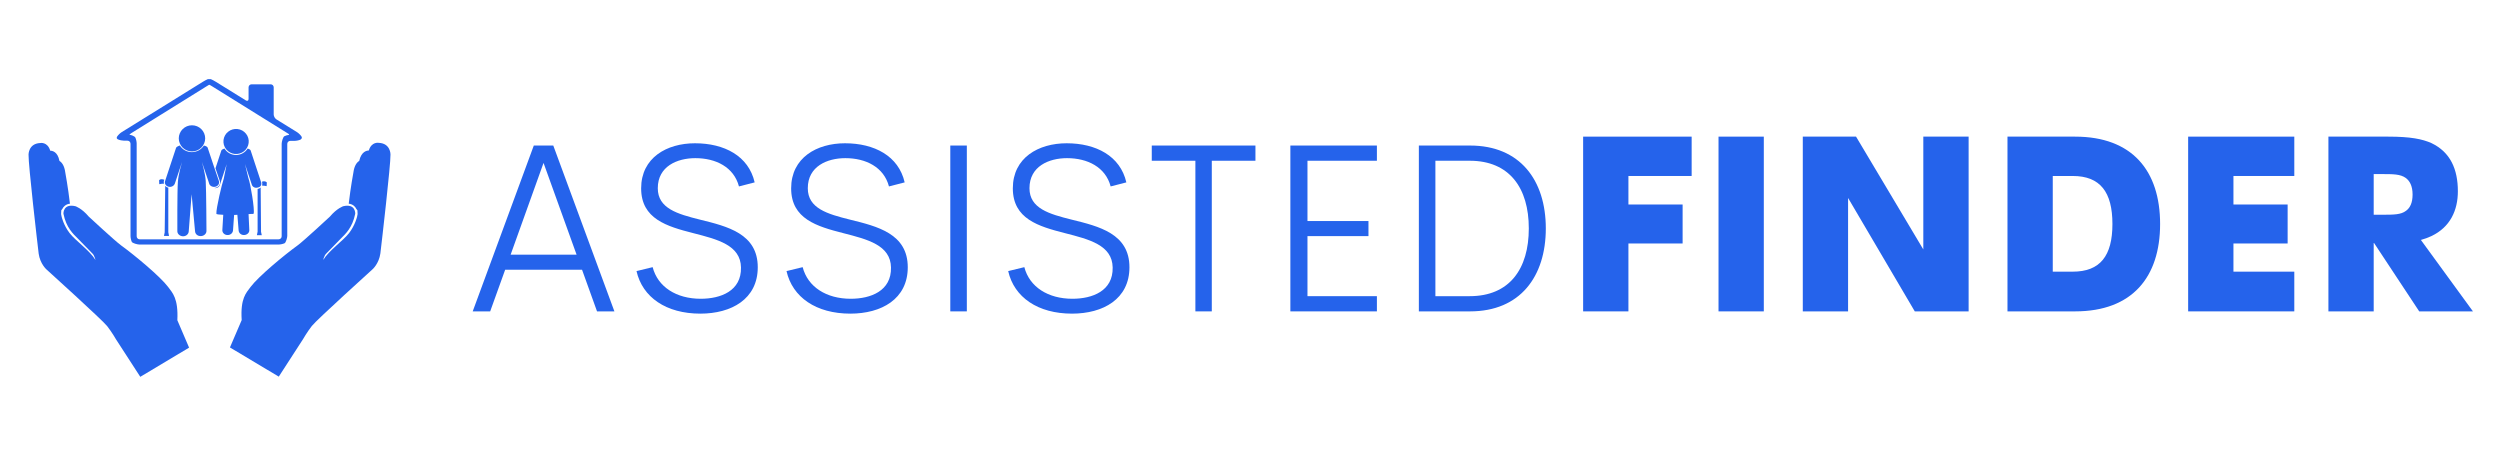 <svg xmlns="http://www.w3.org/2000/svg" xmlns:xlink="http://www.w3.org/1999/xlink" width="500" zoomAndPan="magnify" viewBox="0 0 375 67.5" height="90" preserveAspectRatio="xMidYMid meet" version="1.0"><defs><g/><clipPath id="166fefb49c"><path d="M 17 11.859 L 46 11.859 L 46 37 L 17 37 Z M 17 11.859 " clip-rule="nonzero"/></clipPath><clipPath id="0b1fca30d0"><path d="M 34 21 L 58.602 21 L 58.602 56.527 L 34 56.527 Z M 34 21 " clip-rule="nonzero"/></clipPath><clipPath id="97908d0e89"><path d="M 4.254 21 L 29 21 L 29 56.527 L 4.254 56.527 Z M 4.254 21 " clip-rule="nonzero"/></clipPath></defs><g clip-path="url(#166fefb49c)"><path fill="#2563eb" d="M 45.23 20.484 C 45.098 20.27 44.797 19.977 44.582 19.84 L 41.461 17.906 C 41.246 17.773 41.055 17.449 41.055 17.184 L 41.055 13.102 C 41.055 12.832 40.84 12.645 40.594 12.645 L 37.746 12.645 C 37.477 12.645 37.285 12.859 37.285 13.102 L 37.285 14.848 C 37.285 15.113 37.098 15.195 36.879 15.062 L 32.379 12.27 C 32.16 12.133 31.809 11.945 31.617 11.867 C 31.617 11.867 31.617 11.867 31.402 11.867 C 31.184 11.867 31.184 11.867 31.184 11.867 C 30.992 11.945 30.641 12.133 30.426 12.27 L 18.223 19.84 C 18.004 19.977 17.707 20.27 17.57 20.484 C 17.57 20.484 17.488 20.621 17.516 20.727 C 17.543 20.836 17.707 20.914 17.707 20.914 C 17.949 21.023 18.355 21.102 18.602 21.102 L 19.117 21.102 C 19.387 21.102 19.578 21.316 19.578 21.559 L 19.578 35.391 C 19.578 35.656 19.656 36.035 19.766 36.273 C 19.875 36.488 20.633 36.68 20.906 36.68 L 41.789 36.68 C 42.059 36.68 42.438 36.598 42.684 36.488 C 42.898 36.383 43.09 35.629 43.09 35.391 L 43.09 21.586 C 43.09 21.316 43.305 21.129 43.551 21.129 L 44.176 21.129 C 44.445 21.129 44.852 21.051 45.07 20.941 C 45.07 20.941 45.203 20.859 45.258 20.754 C 45.312 20.621 45.23 20.484 45.23 20.484 Z M 43.305 20.242 C 43.172 20.242 42.871 20.324 42.656 20.434 C 42.438 20.539 42.25 21.289 42.25 21.559 L 42.25 35.441 C 42.25 35.711 42.031 35.898 41.789 35.898 L 20.961 35.898 C 20.688 35.898 20.5 35.684 20.5 35.441 L 20.5 21.531 C 20.5 21.266 20.418 20.887 20.309 20.645 C 20.199 20.406 19.578 20.219 19.469 20.219 C 19.359 20.219 19.469 20.109 19.684 19.977 L 30.914 12.992 C 31.129 12.859 31.348 12.727 31.348 12.727 C 31.348 12.727 31.348 12.727 31.402 12.727 C 31.453 12.727 31.453 12.727 31.453 12.727 C 31.48 12.727 31.672 12.859 31.891 12.992 L 43.117 19.977 C 43.359 20.109 43.441 20.242 43.305 20.242 Z M 43.305 20.242 " fill-opacity="1" fill-rule="nonzero"/></g><path fill="#2563eb" d="M 39.184 27.387 C 39.184 27.332 39.156 27.305 39.184 27.387 Z M 39.184 27.387 " fill-opacity="1" fill-rule="nonzero"/><path fill="#2563eb" d="M 39.184 27.387 C 39.184 27.359 37.609 22.605 37.609 22.605 C 37.586 22.473 37.422 22.363 37.148 22.285 C 36.797 22.848 36.148 23.25 35.414 23.25 C 34.684 23.25 34.031 22.875 33.68 22.285 C 33.406 22.363 33.219 22.473 33.191 22.605 L 32.324 25.238 C 32.566 25.938 32.785 26.609 32.973 27.145 C 33.027 27.332 33.027 27.547 32.918 27.734 C 32.812 27.949 32.594 28.086 32.352 28.164 C 32.27 28.191 32.188 28.191 32.105 28.191 C 32.484 28.301 32.863 28.086 32.973 27.762 L 34.004 24.621 L 33.57 26.77 C 33.301 27.52 32.402 31.309 32.457 32.059 C 32.457 32.168 32.945 32.191 33.488 32.219 L 33.352 34.504 C 33.328 34.906 33.68 35.254 34.113 35.254 C 34.547 35.281 34.926 34.961 34.953 34.555 L 35.117 32.246 L 35.605 32.219 L 35.793 34.555 C 35.82 34.961 36.172 35.281 36.637 35.254 C 37.07 35.227 37.422 34.906 37.395 34.504 L 37.285 32.113 C 37.828 32.059 38.02 32.141 38.047 32.031 C 38.234 31.496 37.559 27.441 37.258 26.715 L 36.742 24.594 L 37.773 27.707 C 37.883 28.059 38.289 28.246 38.641 28.137 C 39.266 28.031 39.211 27.547 39.184 27.387 Z M 39.184 27.387 " fill-opacity="1" fill-rule="nonzero"/><path fill="#2563eb" d="M 35.629 19.355 C 35.879 19.383 36.117 19.457 36.336 19.578 C 36.555 19.699 36.742 19.859 36.898 20.055 C 37.059 20.25 37.168 20.465 37.238 20.707 C 37.309 20.945 37.328 21.188 37.297 21.438 C 37.27 21.684 37.195 21.918 37.07 22.137 C 36.949 22.352 36.789 22.539 36.594 22.695 C 36.395 22.848 36.176 22.961 35.934 23.027 C 35.691 23.098 35.445 23.117 35.195 23.09 C 34.945 23.059 34.711 22.984 34.488 22.863 C 34.27 22.742 34.082 22.586 33.926 22.391 C 33.77 22.195 33.656 21.977 33.586 21.738 C 33.52 21.496 33.5 21.254 33.527 21.004 C 33.555 20.758 33.633 20.527 33.754 20.309 C 33.875 20.09 34.035 19.902 34.234 19.75 C 34.43 19.594 34.648 19.48 34.891 19.414 C 35.133 19.344 35.379 19.324 35.629 19.355 Z M 35.629 19.355 " fill-opacity="1" fill-rule="nonzero"/><path fill="#2563eb" d="M 39.348 27.547 C 39.348 27.441 39.32 27.359 39.293 27.254 C 39.535 27.172 39.809 27.145 40.023 27.359 C 40.023 27.574 39.996 27.684 39.996 27.922 C 39.781 27.871 39.535 27.844 39.32 27.844 C 39.32 27.734 39.348 27.629 39.348 27.547 Z M 39.348 27.547 " fill-opacity="1" fill-rule="nonzero"/><path fill="#2563eb" d="M 38.641 28.352 C 38.805 28.328 38.969 28.246 39.074 28.137 C 39.074 28.137 39.074 28.137 39.102 28.113 L 39.156 34.77 L 39.266 35.281 L 38.535 35.281 L 38.641 34.746 Z M 38.641 28.352 " fill-opacity="1" fill-rule="nonzero"/><path fill="#2563eb" d="M 24.566 27.305 C 24.566 27.172 24.594 27.062 24.648 26.957 C 24.375 26.875 24.078 26.797 23.863 27.039 C 23.863 27.277 23.891 27.387 23.891 27.629 C 24.133 27.574 24.375 27.547 24.621 27.547 C 24.566 27.469 24.566 27.387 24.566 27.305 Z M 24.566 27.305 " fill-opacity="1" fill-rule="nonzero"/><path fill="#2563eb" d="M 25.273 28.164 C 25.109 28.137 24.945 28.059 24.836 27.922 C 24.812 27.898 24.812 27.898 24.785 27.871 L 24.703 34.852 L 24.594 35.391 L 25.352 35.391 L 25.246 34.824 L 25.246 28.164 Z M 25.273 28.164 " fill-opacity="1" fill-rule="nonzero"/><path fill="#2563eb" d="M 32.84 27.172 C 32.84 27.172 32.512 26.203 32.133 25.105 C 31.672 23.734 31.156 22.203 31.156 22.176 C 31.129 22.043 30.941 21.91 30.586 21.828 C 30.207 22.418 29.559 22.82 28.77 22.82 C 28.012 22.82 27.332 22.418 26.98 21.828 C 26.656 21.934 26.465 22.043 26.41 22.176 L 24.758 27.172 C 24.648 27.52 24.863 27.898 25.273 28.004 C 25.68 28.113 26.086 27.898 26.223 27.547 L 27.305 24.297 C 27.305 24.297 26.762 26.125 26.684 27.254 C 26.574 28.703 26.602 34.637 26.602 34.637 C 26.574 35.066 26.953 35.414 27.414 35.441 C 27.902 35.469 28.281 35.121 28.309 34.719 L 28.742 29.133 L 29.258 34.691 C 29.285 35.121 29.664 35.441 30.152 35.414 C 30.613 35.391 30.992 35.039 30.969 34.609 C 30.969 34.609 30.941 28.543 30.859 27.145 C 30.777 25.965 30.289 24.297 30.289 24.297 L 31.293 27.277 L 31.375 27.547 C 31.48 27.898 31.918 28.113 32.324 28.004 C 32.73 27.898 32.945 27.52 32.84 27.172 Z M 32.84 27.172 " fill-opacity="1" fill-rule="nonzero"/><path fill="#2563eb" d="M 30.777 20.754 C 30.777 21.016 30.727 21.266 30.625 21.504 C 30.527 21.746 30.383 21.957 30.195 22.141 C 30.012 22.324 29.797 22.465 29.555 22.566 C 29.312 22.664 29.059 22.715 28.797 22.715 C 28.535 22.715 28.281 22.664 28.039 22.566 C 27.797 22.465 27.582 22.324 27.398 22.141 C 27.211 21.957 27.07 21.746 26.969 21.504 C 26.867 21.266 26.816 21.016 26.816 20.754 C 26.816 20.492 26.867 20.242 26.969 20.004 C 27.07 19.762 27.211 19.551 27.398 19.367 C 27.582 19.184 27.797 19.043 28.039 18.941 C 28.281 18.844 28.535 18.793 28.797 18.793 C 29.059 18.793 29.312 18.844 29.555 18.941 C 29.797 19.043 30.012 19.184 30.195 19.367 C 30.383 19.551 30.527 19.762 30.625 20.004 C 30.727 20.242 30.777 20.492 30.777 20.754 Z M 30.777 20.754 " fill-opacity="1" fill-rule="nonzero"/><g clip-path="url(#0b1fca30d0)"><path fill="#2563eb" d="M 37.586 43.043 C 38.777 41.457 42.629 38.262 44.637 36.812 C 45.559 36.141 49.488 32.488 49.488 32.488 C 50.547 31.227 51.496 30.93 51.496 30.93 C 53.367 30.5 53.285 32.059 53.285 32.059 C 52.852 34.152 51.875 35.039 51.09 35.82 C 50.438 36.465 49.68 37.297 48.895 38.074 C 48.648 38.316 48.457 39.039 48.484 38.988 C 49.355 37.562 51.441 36.141 52.363 34.961 C 53.285 33.75 53.559 32.516 53.559 32.516 L 53.641 32.113 C 53.641 31.926 53.613 31.738 53.613 31.547 C 53.504 31.414 53.449 31.336 53.449 31.336 C 53.367 31.172 53.258 31.012 53.098 30.879 C 52.879 30.691 52.609 30.582 52.309 30.555 C 52.582 28.164 53.016 25.828 53.016 25.828 C 53.152 24.836 53.531 24.352 53.883 24.137 C 54.207 22.688 55.051 22.578 55.32 22.578 C 55.727 21.211 56.812 21.426 56.812 21.426 C 58.602 21.504 58.574 23.172 58.574 23.172 C 58.602 24.727 57.273 36.223 57.055 38.02 C 56.84 39.551 55.891 40.383 55.891 40.383 C 55.891 40.383 47.43 48.035 46.777 48.895 C 46.047 49.836 45.449 50.883 45.449 50.883 L 41.816 56.496 L 34.492 52.117 L 36.254 48.012 C 36.039 44.734 36.934 43.93 37.586 43.043 Z M 37.586 43.043 " fill-opacity="1" fill-rule="nonzero"/></g><g clip-path="url(#97908d0e89)"><path fill="#2563eb" d="M 25.219 43.043 C 24.023 41.457 20.172 38.262 18.168 36.812 C 17.246 36.141 13.312 32.488 13.312 32.488 C 12.254 31.227 11.305 30.93 11.305 30.93 C 9.434 30.5 9.516 32.059 9.516 32.059 C 9.949 34.152 10.926 35.039 11.711 35.82 C 12.363 36.465 13.121 37.297 13.91 38.074 C 14.152 38.316 14.344 39.039 14.316 38.988 C 13.449 37.562 11.359 36.141 10.438 34.961 C 9.516 33.75 9.246 32.516 9.246 32.516 L 9.164 32.113 C 9.164 31.926 9.191 31.738 9.191 31.547 C 9.297 31.414 9.352 31.336 9.352 31.336 C 9.434 31.172 9.543 31.012 9.707 30.879 C 9.922 30.691 10.191 30.582 10.492 30.555 C 10.219 28.164 9.785 25.828 9.785 25.828 C 9.652 24.836 9.27 24.352 8.918 24.137 C 8.648 22.715 7.809 22.605 7.535 22.605 C 7.129 21.238 6.043 21.453 6.043 21.453 C 4.254 21.531 4.281 23.199 4.281 23.199 C 4.254 24.754 5.582 36.25 5.801 38.047 C 6.016 39.578 6.965 40.41 6.965 40.41 C 6.965 40.41 15.426 48.062 16.078 48.922 C 16.809 49.863 17.406 50.91 17.406 50.91 L 21.043 56.523 L 28.363 52.145 L 26.602 48.035 C 26.762 44.734 25.867 43.93 25.219 43.043 Z M 25.219 43.043 " fill-opacity="1" fill-rule="nonzero"/></g><g fill="#2563eb" fill-opacity="1"><g transform="translate(69.656, 46.706)"><g><path d="M 19.898 0 L 22.504 0 L 13.336 -24.875 L 10.414 -24.875 L 1.25 0 L 3.871 0 L 6.117 -6.242 L 17.652 -6.242 Z M 6.938 -8.504 L 11.875 -22.27 L 16.832 -8.504 Z M 6.938 -8.504 "/></g></g></g><g fill="#2563eb" fill-opacity="1"><g transform="translate(93.406, 46.706)"><g><path d="M 11.645 0.34 C 16.297 0.34 20.258 -1.836 20.258 -6.617 C 20.258 -11.66 15.691 -12.75 11.574 -13.766 C 8.219 -14.605 5.262 -15.441 5.262 -18.473 C 5.262 -21.754 8.168 -22.984 10.895 -22.984 C 13.961 -22.984 16.672 -21.648 17.438 -18.742 L 19.793 -19.348 C 18.883 -23.324 15.227 -25.215 10.84 -25.215 C 6.617 -25.215 2.766 -23.055 2.766 -18.457 C 2.766 -13.871 6.617 -12.75 10.59 -11.734 C 14.195 -10.805 17.688 -9.949 17.742 -6.578 C 17.812 -3.066 14.711 -1.891 11.699 -1.891 C 8.059 -1.891 5.262 -3.656 4.492 -6.633 L 2.07 -6.043 C 2.961 -2.105 6.527 0.34 11.645 0.34 Z M 11.645 0.34 "/></g></g></g><g fill="#2563eb" fill-opacity="1"><g transform="translate(115.907, 46.706)"><g><path d="M 11.645 0.34 C 16.297 0.34 20.258 -1.836 20.258 -6.617 C 20.258 -11.66 15.691 -12.75 11.574 -13.766 C 8.219 -14.605 5.262 -15.441 5.262 -18.473 C 5.262 -21.754 8.168 -22.984 10.895 -22.984 C 13.961 -22.984 16.672 -21.648 17.438 -18.742 L 19.793 -19.348 C 18.883 -23.324 15.227 -25.215 10.84 -25.215 C 6.617 -25.215 2.766 -23.055 2.766 -18.457 C 2.766 -13.871 6.617 -12.75 10.59 -11.734 C 14.195 -10.805 17.688 -9.949 17.742 -6.578 C 17.812 -3.066 14.711 -1.891 11.699 -1.891 C 8.059 -1.891 5.262 -3.656 4.492 -6.633 L 2.07 -6.043 C 2.961 -2.105 6.527 0.34 11.645 0.34 Z M 11.645 0.34 "/></g></g></g><g fill="#2563eb" fill-opacity="1"><g transform="translate(138.408, 46.706)"><g><path d="M 4.137 0 L 6.617 0 L 6.617 -24.875 L 4.137 -24.875 Z M 4.137 0 "/></g></g></g><g fill="#2563eb" fill-opacity="1"><g transform="translate(149.159, 46.706)"><g><path d="M 11.645 0.34 C 16.297 0.34 20.258 -1.836 20.258 -6.617 C 20.258 -11.66 15.691 -12.75 11.574 -13.766 C 8.219 -14.605 5.262 -15.441 5.262 -18.473 C 5.262 -21.754 8.168 -22.984 10.895 -22.984 C 13.961 -22.984 16.672 -21.648 17.438 -18.742 L 19.793 -19.348 C 18.883 -23.324 15.227 -25.215 10.84 -25.215 C 6.617 -25.215 2.766 -23.055 2.766 -18.457 C 2.766 -13.871 6.617 -12.75 10.59 -11.734 C 14.195 -10.805 17.688 -9.949 17.742 -6.578 C 17.812 -3.066 14.711 -1.891 11.699 -1.891 C 8.059 -1.891 5.262 -3.656 4.492 -6.633 L 2.07 -6.043 C 2.961 -2.105 6.527 0.34 11.645 0.34 Z M 11.645 0.34 "/></g></g></g><g fill="#2563eb" fill-opacity="1"><g transform="translate(171.66, 46.706)"><g><path d="M 16.656 -24.875 L 1.105 -24.875 L 1.105 -22.594 L 7.648 -22.594 L 7.648 0 L 10.109 0 L 10.109 -22.594 L 16.656 -22.594 Z M 16.656 -24.875 "/></g></g></g><g fill="#2563eb" fill-opacity="1"><g transform="translate(189.418, 46.706)"><g><path d="M 17.117 -22.594 L 17.117 -24.875 L 4.137 -24.875 L 4.137 0 L 17.117 0 L 17.117 -2.281 L 6.703 -2.281 L 6.703 -11.289 L 15.852 -11.289 L 15.852 -13.551 L 6.703 -13.551 L 6.703 -22.594 Z M 17.117 -22.594 "/></g></g></g><g fill="#2563eb" fill-opacity="1"><g transform="translate(208.692, 46.706)"><g><path d="M 4.137 0 L 11.82 0 C 19.312 0 23.18 -5.207 23.18 -12.445 C 23.18 -19.668 19.312 -24.875 11.82 -24.875 L 4.137 -24.875 Z M 6.617 -2.281 L 6.617 -22.594 L 11.77 -22.594 C 17.742 -22.594 20.629 -18.492 20.629 -12.445 C 20.629 -6.383 17.742 -2.281 11.77 -2.281 Z M 6.617 -2.281 "/></g></g></g><g fill="#2563eb" fill-opacity="1"><g transform="translate(234.544, 46.706)"><g><path d="M 19.203 -20.309 L 19.203 -26.211 L 2.926 -26.211 L 2.926 0 L 9.719 0 L 9.719 -10.184 L 17.848 -10.184 L 17.848 -16.031 L 9.719 -16.031 L 9.719 -20.309 Z M 19.203 -20.309 "/></g></g></g><g fill="#2563eb" fill-opacity="1"><g transform="translate(254.852, 46.706)"><g><path d="M 2.926 0 L 9.719 0 L 9.719 -26.211 L 2.926 -26.211 Z M 2.926 0 "/></g></g></g><g fill="#2563eb" fill-opacity="1"><g transform="translate(267.493, 46.706)"><g><path d="M 21.004 -26.211 L 21.004 -9.289 L 10.914 -26.211 L 2.926 -26.211 L 2.926 0 L 9.719 0 L 9.719 -17.012 L 19.723 0 L 27.801 0 L 27.801 -26.211 Z M 21.004 -26.211 "/></g></g></g><g fill="#2563eb" fill-opacity="1"><g transform="translate(298.196, 46.706)"><g><path d="M 2.926 0 L 13.07 0 C 21.648 0 25.82 -5.152 25.82 -13.105 C 25.82 -21.078 21.648 -26.211 13.07 -26.211 L 2.926 -26.211 Z M 9.719 -5.957 L 9.719 -20.309 L 12.715 -20.309 C 16.832 -20.309 18.668 -17.902 18.668 -13.105 C 18.668 -8.328 16.832 -5.957 12.715 -5.957 Z M 9.719 -5.957 "/></g></g></g><g fill="#2563eb" fill-opacity="1"><g transform="translate(325.297, 46.706)"><g><path d="M 18.848 -20.309 L 18.848 -26.211 L 2.926 -26.211 L 2.926 0 L 18.848 0 L 18.848 -5.957 L 9.719 -5.957 L 9.719 -10.184 L 17.848 -10.184 L 17.848 -16.031 L 9.719 -16.031 L 9.719 -20.309 Z M 18.848 -20.309 "/></g></g></g><g fill="#2563eb" fill-opacity="1"><g transform="translate(346.336, 46.706)"><g><path d="M 16.547 0 L 24.605 0 L 16.797 -10.715 C 17.402 -10.879 17.902 -11.074 18.367 -11.289 C 21.219 -12.641 22.344 -15.191 22.344 -18.008 C 22.344 -21.328 21.219 -23.875 18.402 -25.23 C 17.012 -25.855 15.227 -26.211 11.91 -26.211 L 2.926 -26.211 L 2.926 0 L 9.719 0 L 9.719 -10.254 L 9.773 -10.254 Z M 14.531 -20.008 C 15.121 -19.578 15.551 -18.812 15.551 -17.527 C 15.551 -16.246 15.156 -15.512 14.566 -15.086 C 13.801 -14.496 12.715 -14.496 10.914 -14.496 L 9.719 -14.496 L 9.719 -20.594 L 10.914 -20.594 C 12.641 -20.594 13.73 -20.594 14.531 -20.008 Z M 14.531 -20.008 "/></g></g></g></svg>